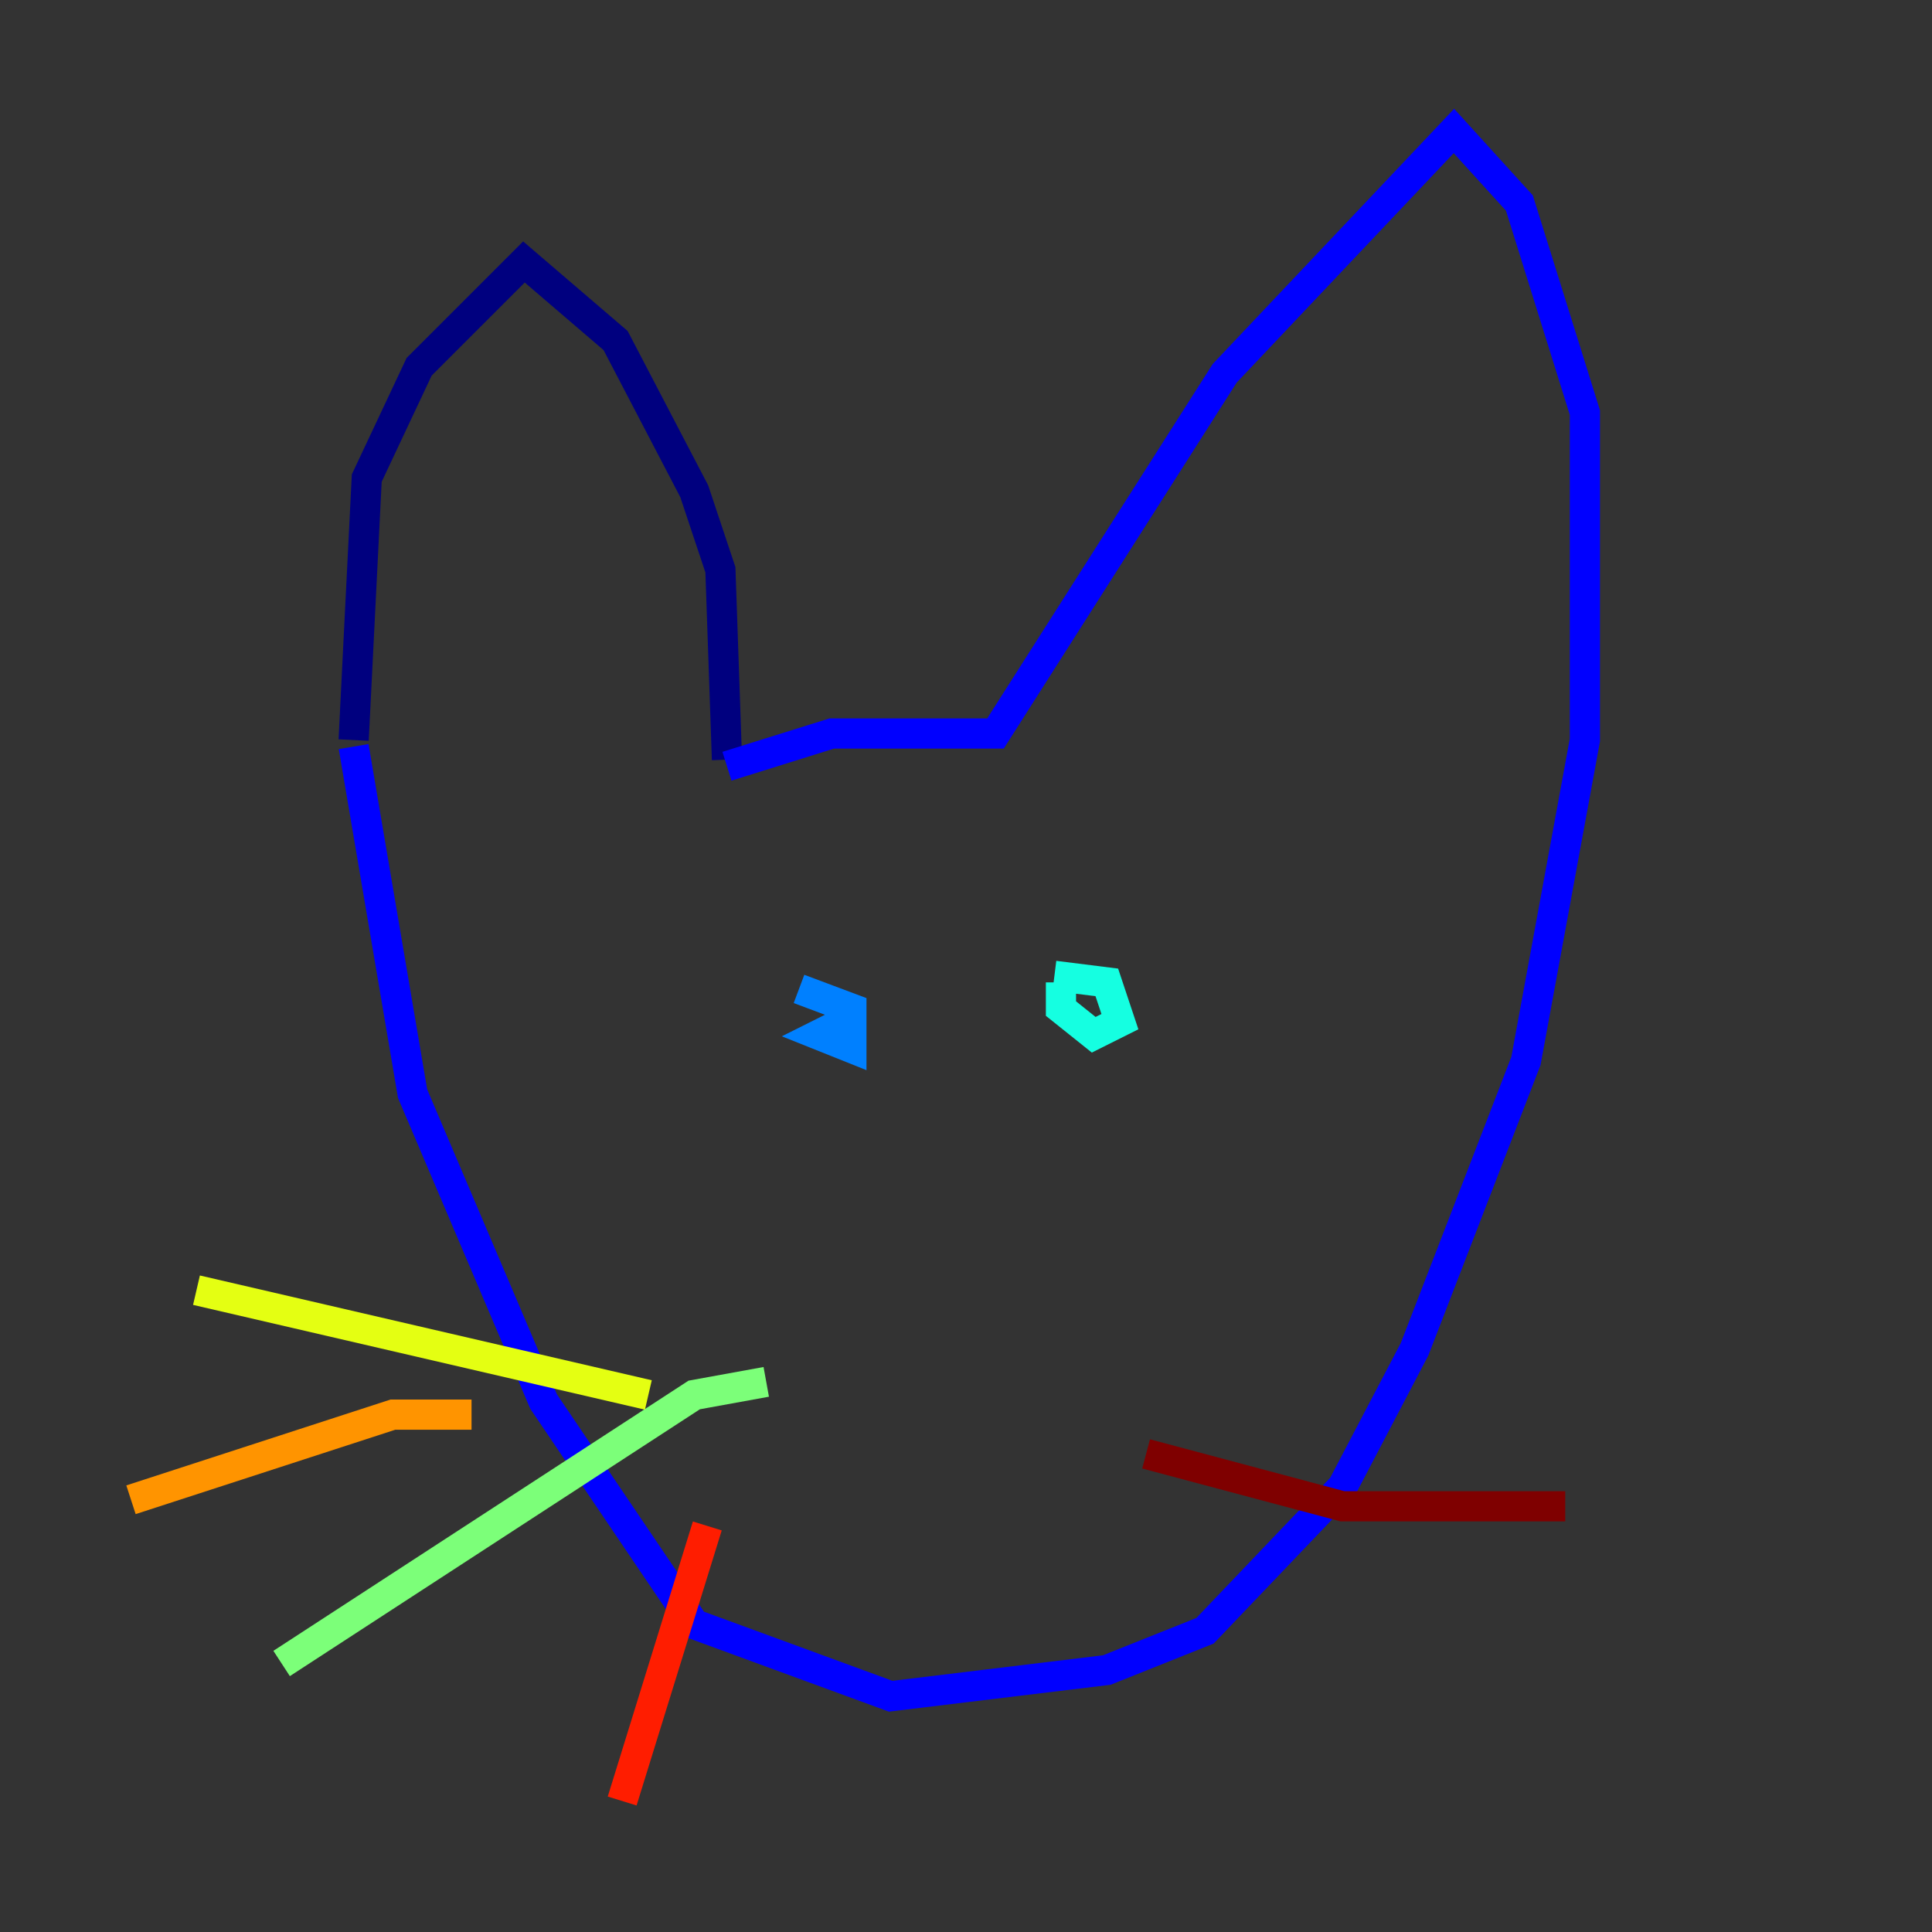 <?xml version="1.0" encoding="utf-8" ?>
<svg baseProfile="tiny" height="128" version="1.2" viewBox="0,0,128,128" width="128" xmlns="http://www.w3.org/2000/svg" xmlns:ev="http://www.w3.org/2001/xml-events" xmlns:xlink="http://www.w3.org/1999/xlink"><rect x="0" y="0" width="128" height="128" fill="#333333" stroke="none"/><defs /><polyline fill="none" points="23.43,49.031 24.298,31.675 27.77,24.298 34.712,17.356 40.786,22.563 45.993,32.542 47.729,37.749 48.163,50.332" stroke="#00007f" stroke-width="2" /><polyline fill="none" points="48.163,50.766 55.105,48.597 65.953,48.597 81.139,24.732 96.325,8.678 100.664,13.451 105.003,27.336 105.003,49.031 101.098,70.291 93.722,89.383 88.949,98.495 79.837,108.041 73.329,110.644 59.01,112.38 45.993,107.607 36.014,92.854 27.336,72.461 23.43,49.464" stroke="#0000ff" stroke-width="2" /><polyline fill="none" points="55.973,67.688 54.237,68.556 56.407,69.424 56.407,66.82 52.936,65.519" stroke="#0080ff" stroke-width="2" /><polyline fill="none" points="70.291,65.085 70.291,66.82 72.461,68.556 74.197,67.688 73.329,65.085 69.858,64.651" stroke="#15ffe1" stroke-width="2" /><polyline fill="none" points="50.766,91.552 45.993,92.42 18.658,110.21" stroke="#7cff79" stroke-width="2" /><polyline fill="none" points="42.956,92.42 13.017,85.478" stroke="#e4ff12" stroke-width="2" /><polyline fill="none" points="31.241,93.722 26.034,93.722 8.678,99.363" stroke="#ff9400" stroke-width="2" /><polyline fill="none" points="46.861,101.098 41.22,119.322" stroke="#ff1d00" stroke-width="2" /><polyline fill="none" points="75.932,96.325 88.949,99.797 103.702,99.797" stroke="#7f0000" stroke-width="2" /></svg>